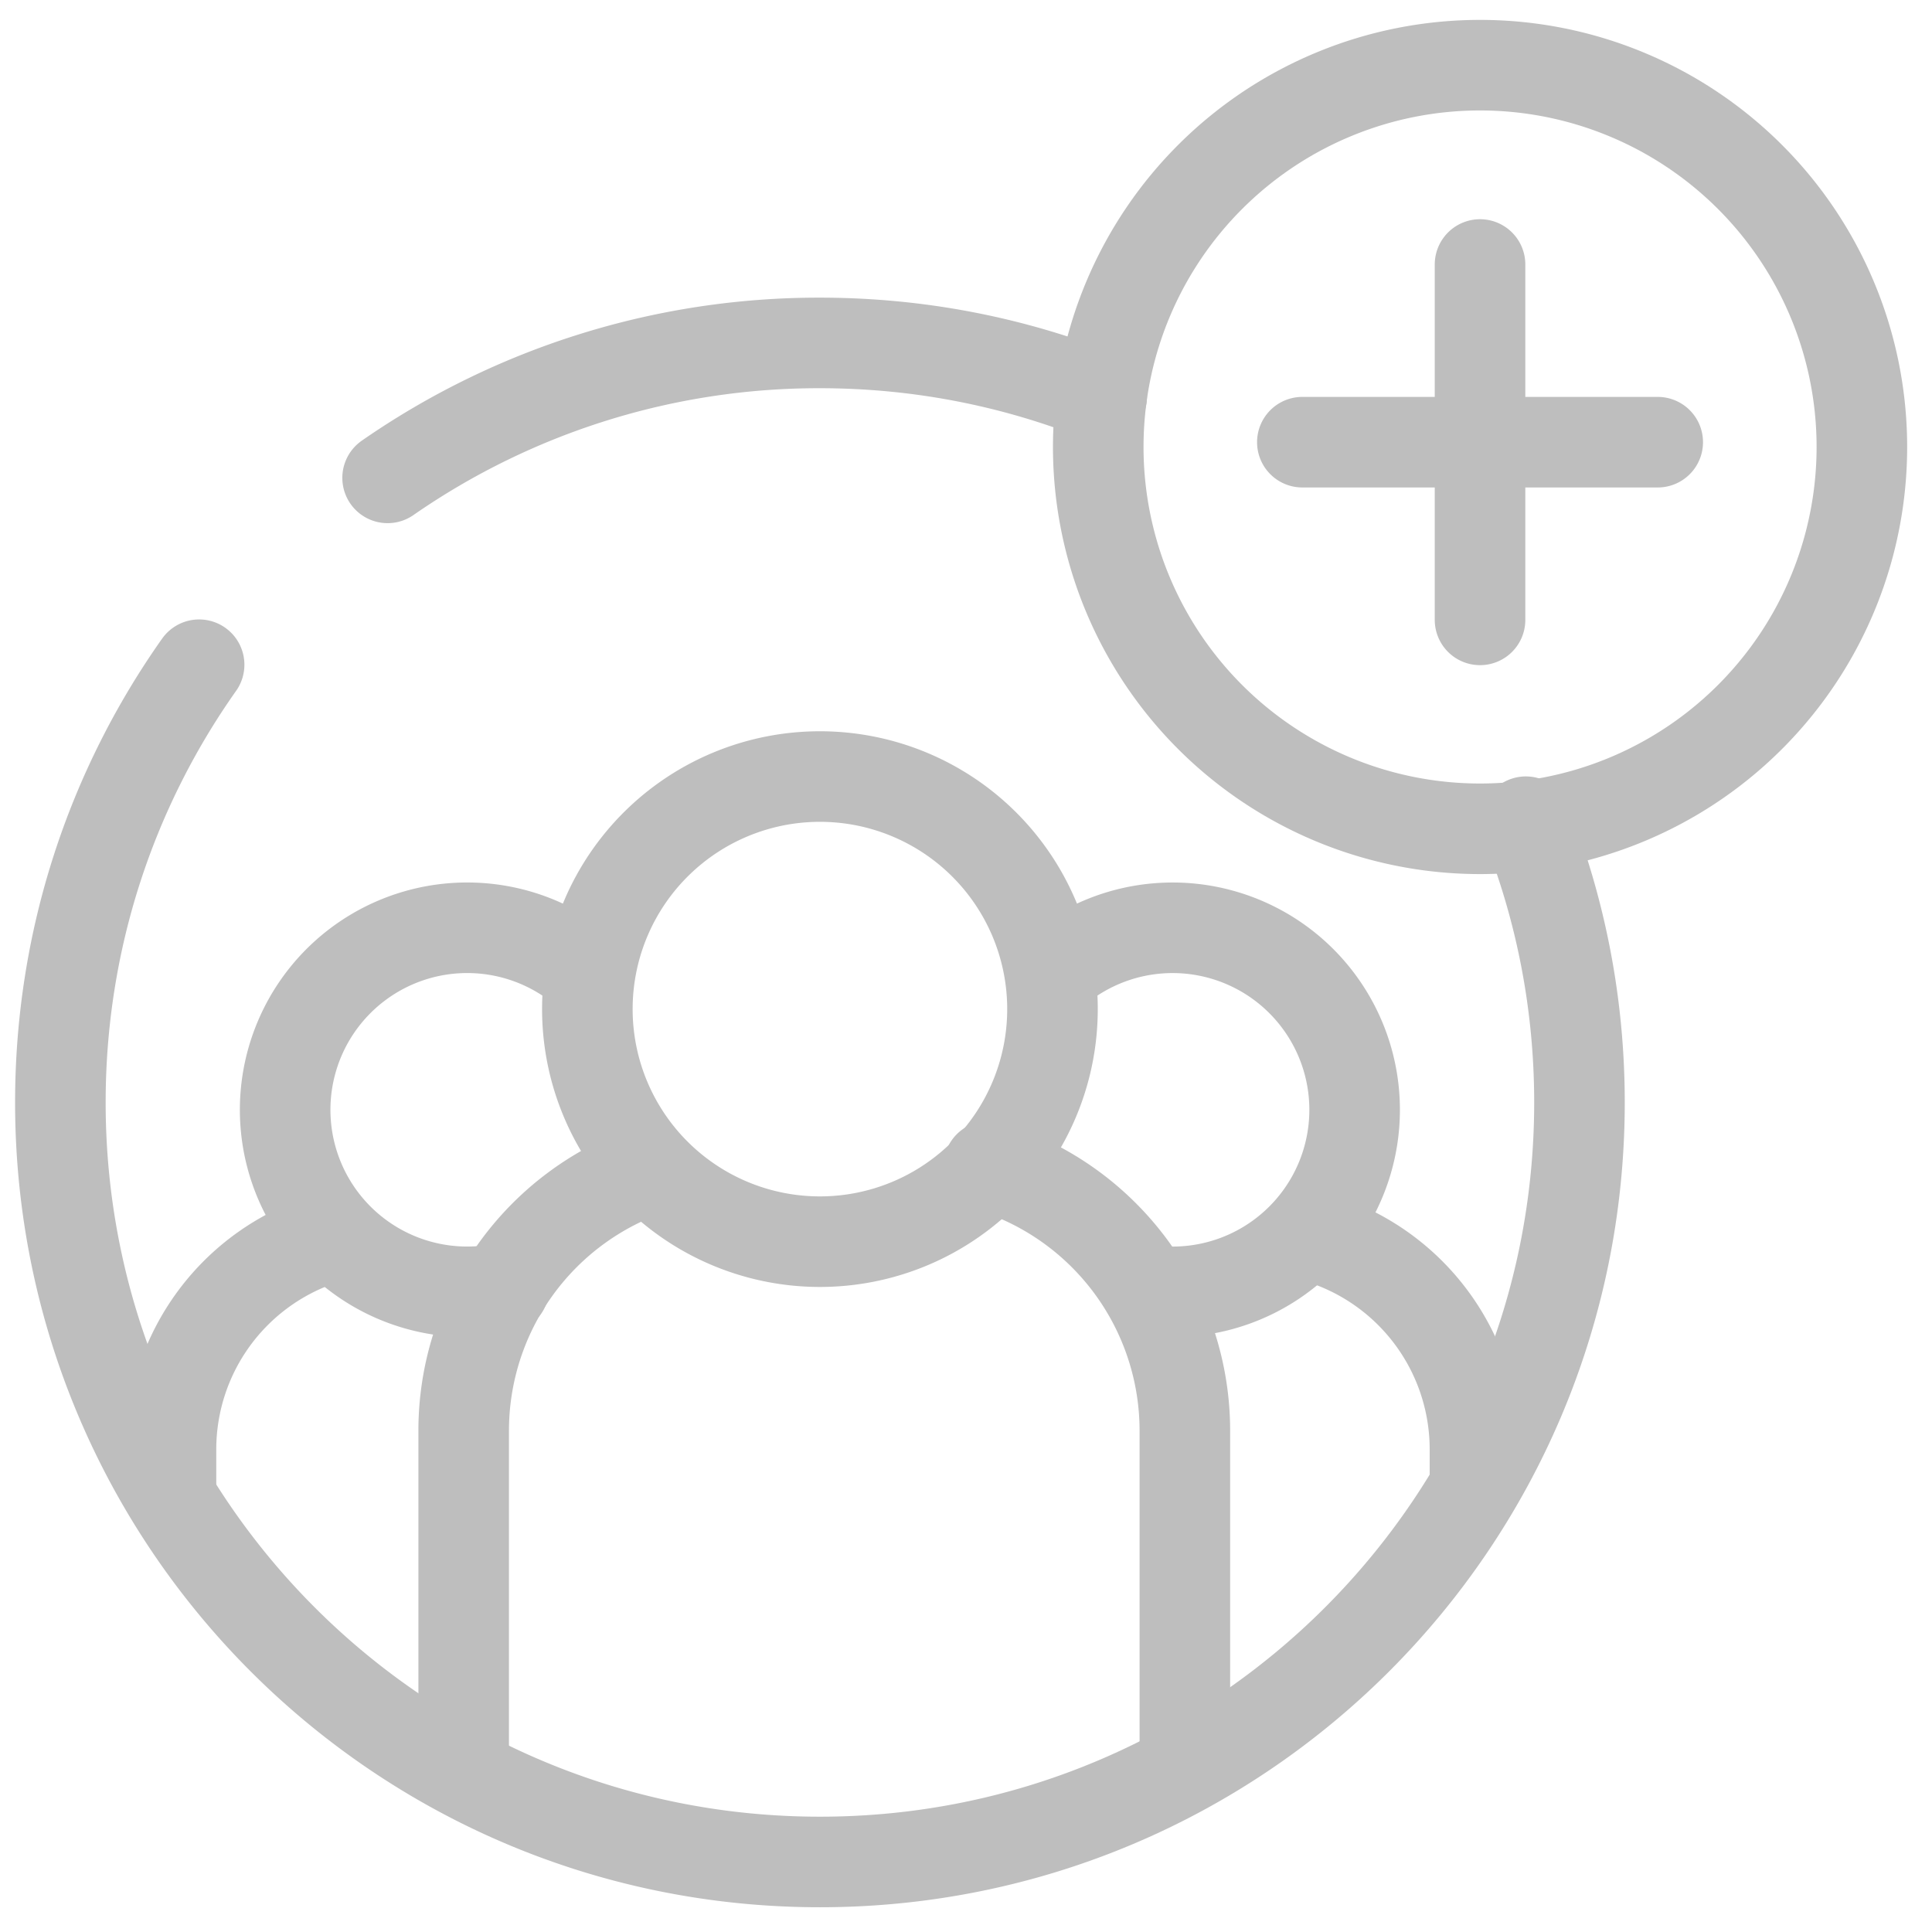 <svg width="32" height="32" viewBox="0 0 32 32" xmlns="http://www.w3.org/2000/svg">
    <g stroke="#BEBEBE" stroke-width="1.5" fill="none" fill-rule="evenodd" stroke-linecap="round">
        <path d="M6.42 7.915a12.522 12.522 0 0 1 7.16-2.235c1.65 0 3.224.317 4.667.894M25.273 13.61c.573 1.439.888 3.008.888 4.65 0 6.948-5.633 12.58-12.58 12.58C6.631 30.84 1 25.209 1 18.26c0-2.7.85-5.2 2.298-7.25"/>
        <path d="M30.838 7.324a6.324 6.324 0 1 1-12.647 0 6.324 6.324 0 0 1 12.647 0zM17.432 16.652a3.852 3.852 0 1 1-7.703 0 3.852 3.852 0 0 1 7.703 0zM8.345 21.335a3.015 3.015 0 1 1 1.358-5.24"/>
        <path d="M17.404 16.142a3.015 3.015 0 1 1 1.593 5.225M10.75 19.373a4.58 4.58 0 0 0-3.07 4.324v5.614"/>
        <path d="M19.625 29.246v-5.548a4.58 4.58 0 0 0-3.247-4.382M5.469 20.491a3.663 3.663 0 0 0-2.637 3.517v.737M21.794 20.491a3.663 3.663 0 0 1 2.636 3.517v.607M21.571 7.324h5.886M24.514 10.267V4.381"/>
    </g>
</svg>
